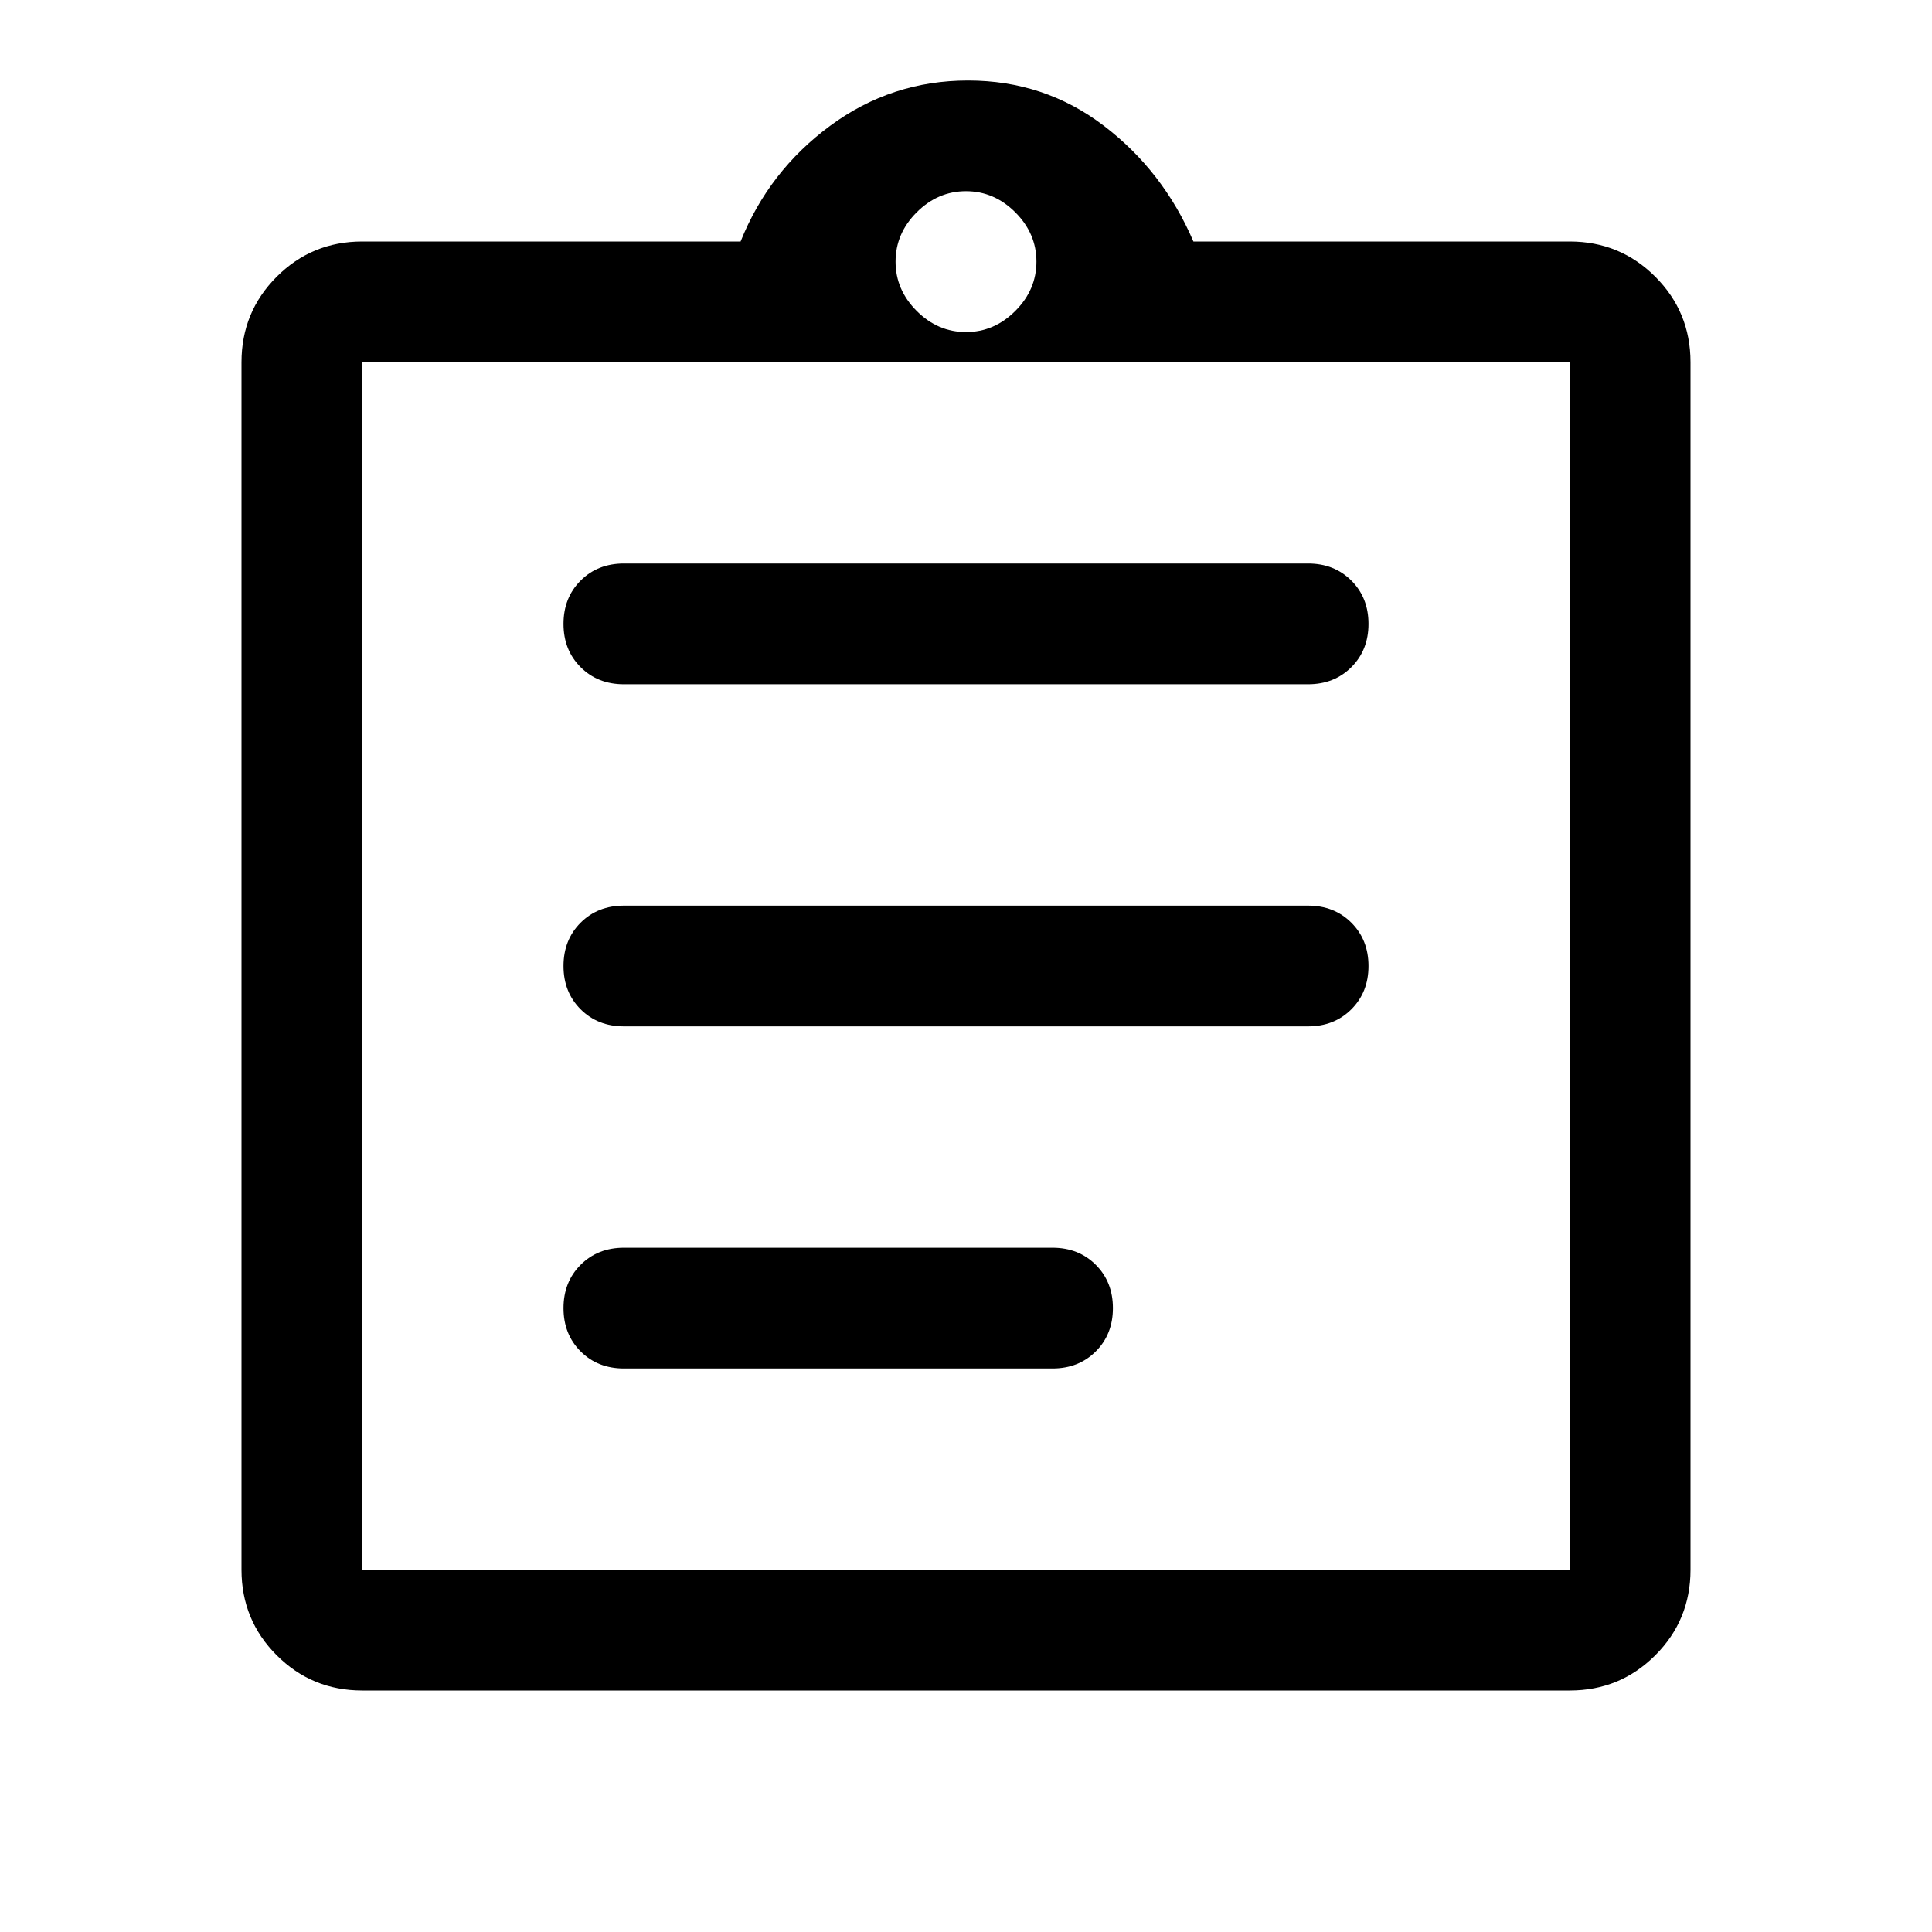 <svg xmlns="http://www.w3.org/2000/svg" height="48" width="48"><path d="M15.5 34H26.15Q26.8 34 27.225 33.575Q27.65 33.15 27.65 32.5Q27.65 31.85 27.225 31.425Q26.8 31 26.15 31H15.5Q14.85 31 14.425 31.425Q14 31.85 14 32.5Q14 33.15 14.425 33.575Q14.85 34 15.5 34ZM15.5 25.5H32.5Q33.15 25.5 33.575 25.075Q34 24.65 34 24Q34 23.35 33.575 22.925Q33.15 22.5 32.5 22.5H15.5Q14.85 22.5 14.425 22.925Q14 23.35 14 24Q14 24.65 14.425 25.075Q14.85 25.5 15.5 25.5ZM15.5 17H32.5Q33.15 17 33.575 16.575Q34 16.15 34 15.5Q34 14.85 33.575 14.425Q33.15 14 32.5 14H15.5Q14.85 14 14.425 14.425Q14 14.85 14 15.5Q14 16.15 14.425 16.575Q14.85 17 15.5 17ZM9 42Q7.75 42 6.875 41.125Q6 40.25 6 39V9Q6 7.75 6.875 6.875Q7.75 6 9 6H18.4Q19.1 4.25 20.625 3.125Q22.15 2 24.05 2Q25.95 2 27.425 3.125Q28.9 4.25 29.65 6H39Q40.25 6 41.125 6.875Q42 7.75 42 9V39Q42 40.25 41.125 41.125Q40.25 42 39 42ZM24 8.25Q24.7 8.25 25.225 7.725Q25.75 7.2 25.75 6.5Q25.75 5.8 25.225 5.275Q24.7 4.75 24 4.75Q23.3 4.75 22.775 5.275Q22.25 5.8 22.25 6.5Q22.25 7.2 22.775 7.725Q23.3 8.25 24 8.25ZM9 39H39Q39 39 39 39Q39 39 39 39V9Q39 9 39 9Q39 9 39 9H9Q9 9 9 9Q9 9 9 9V39Q9 39 9 39Q9 39 9 39ZM9 8.9Q9 8.9 9 8.9Q9 8.9 9 8.9V38.6Q9 38.6 9 38.6Q9 38.6 9 38.6Q9 38.6 9 38.6Q9 38.6 9 38.6V8.9Q9 8.9 9 8.9Q9 8.9 9 8.9Z"/></svg>